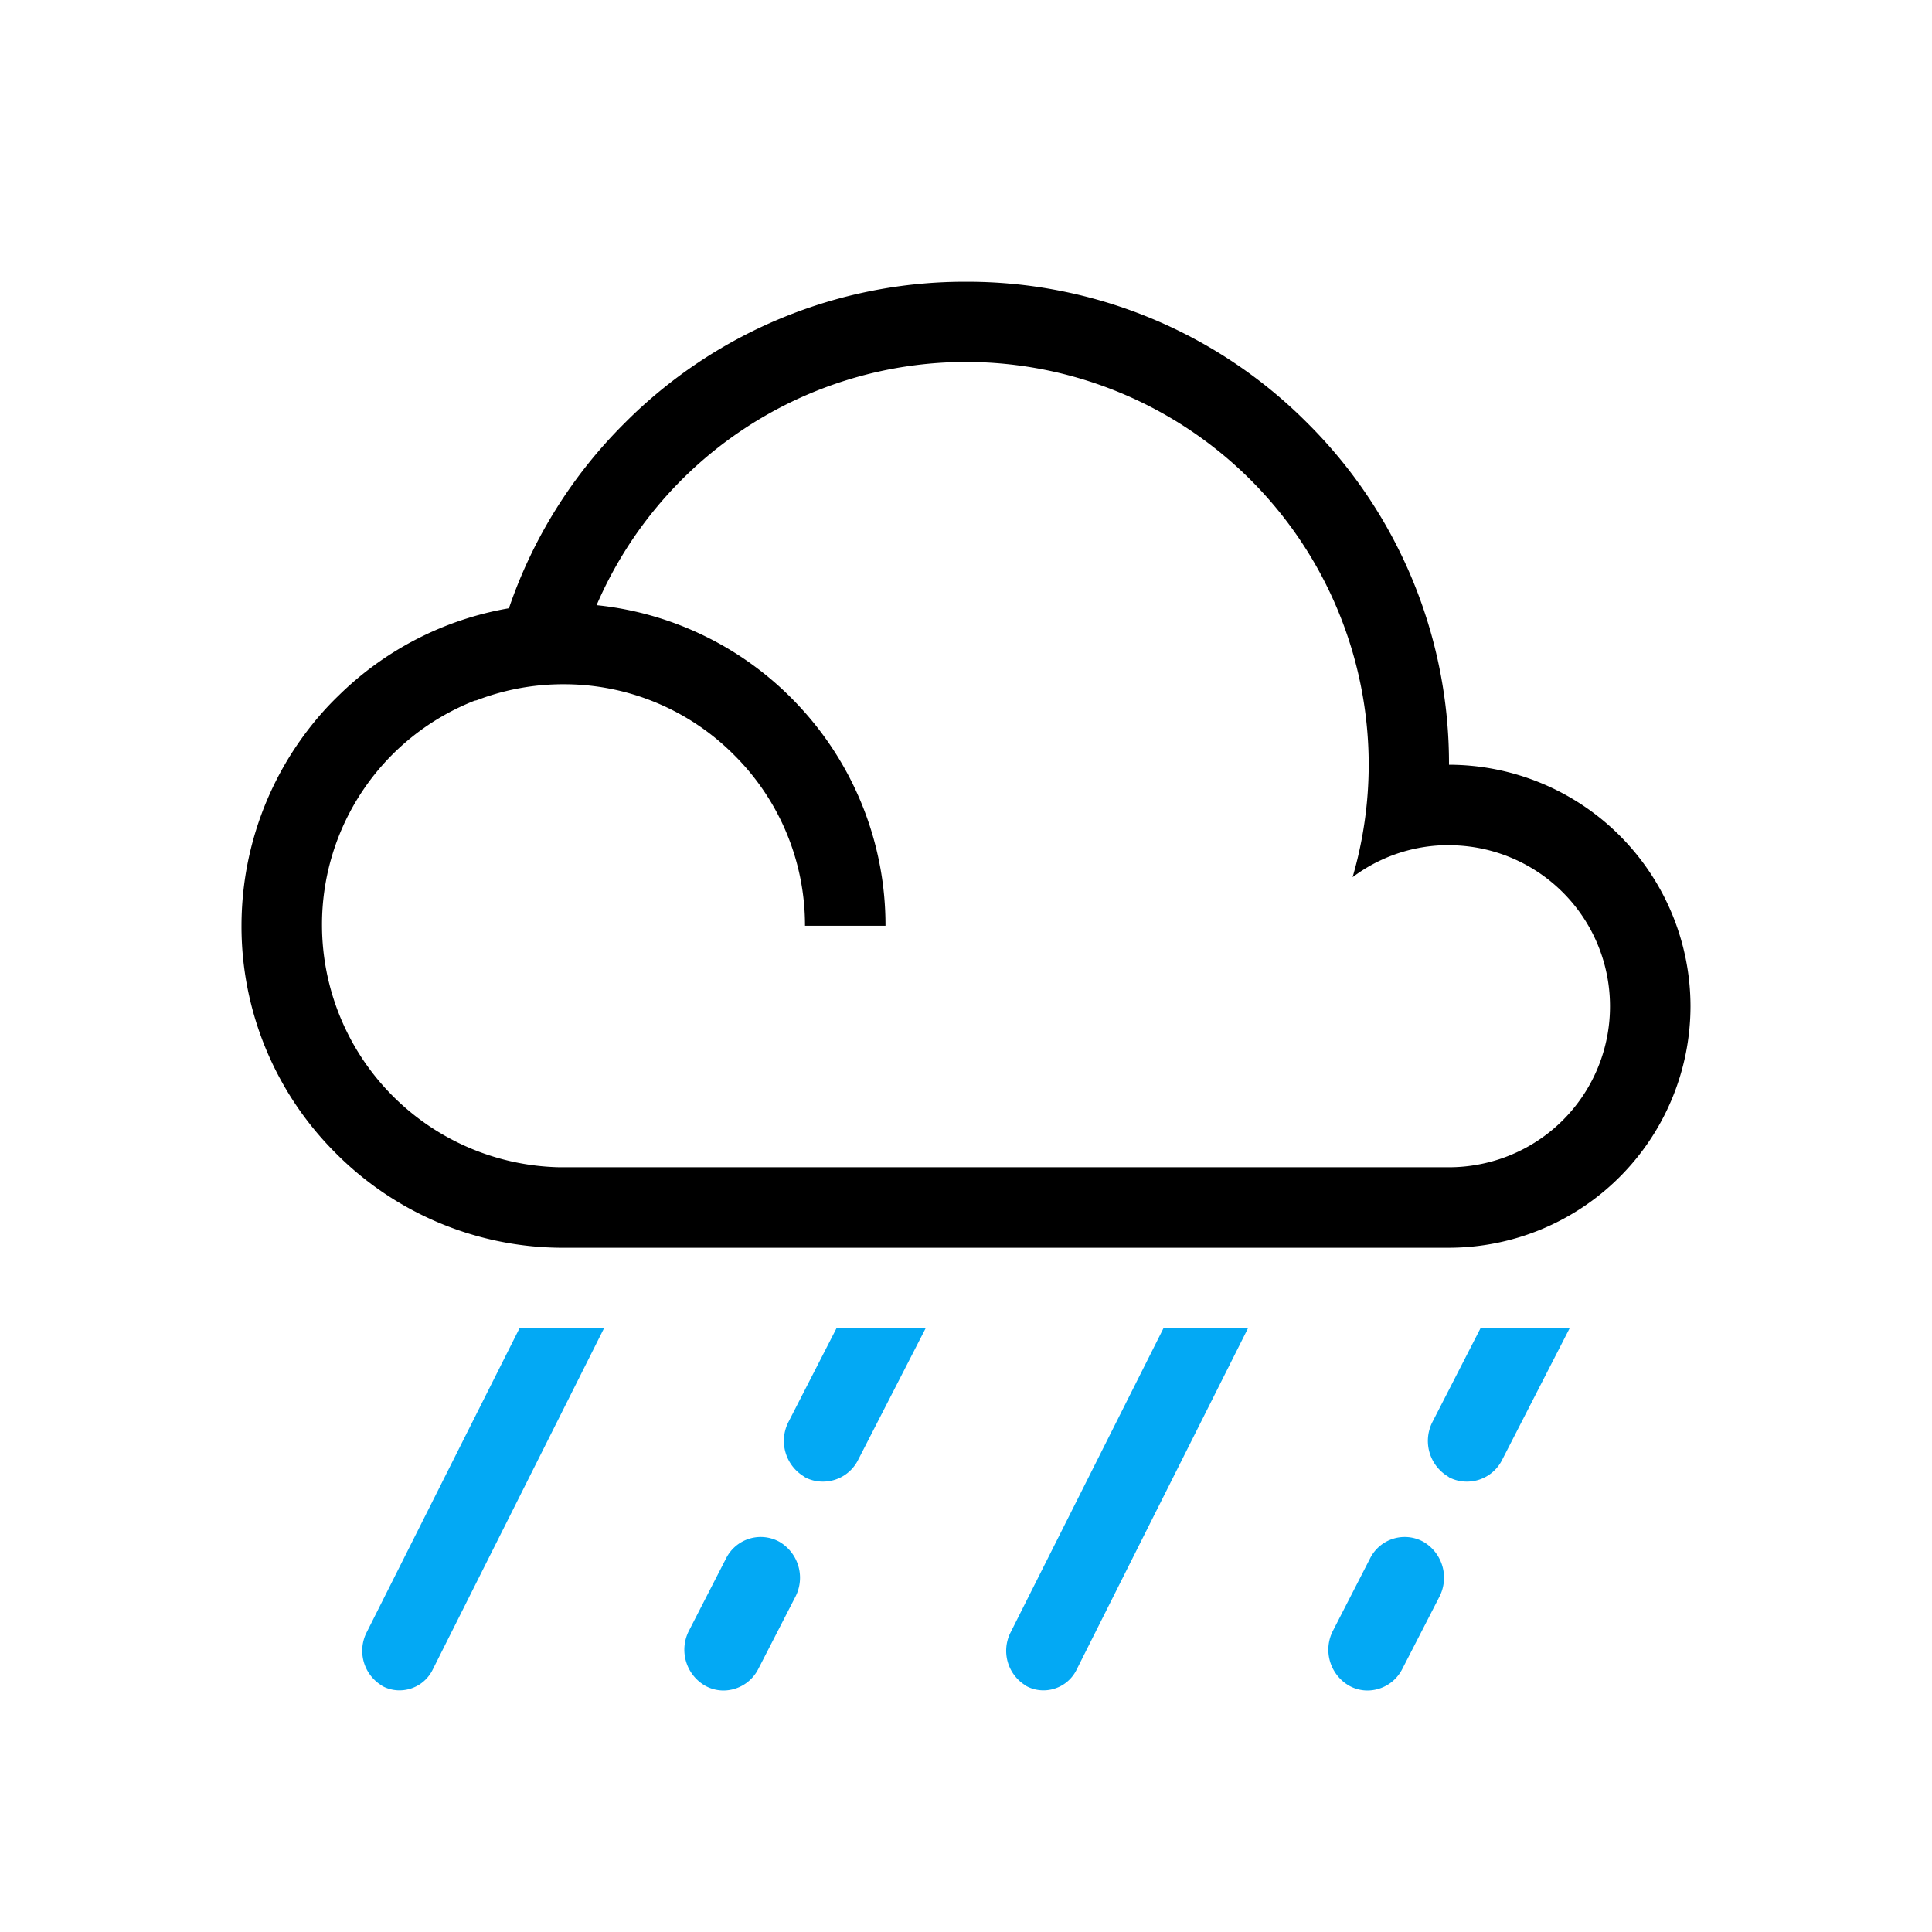 <svg xmlns="http://www.w3.org/2000/svg" xmlns:xlink="http://www.w3.org/1999/xlink" width="48" height="48" viewBox="0 0 48 48">
  <defs>
    <clipPath id="clip-_311">
      <rect width="48" height="48"/>
    </clipPath>
  </defs>
  <g id="_311" data-name="311" clip-path="url(#clip-_311)">
    <path id="Path_441" data-name="Path 441" d="M-258.481-253.119a1.031,1.031,0,0,1-.4-1.37l.918-1.789a.962.962,0,0,1,1.323-.419,1.033,1.033,0,0,1,.4,1.371l-.919,1.788a.975.975,0,0,1-.865.538A.94.94,0,0,1-258.481-253.119Zm-8.028,0a1.009,1.009,0,0,1-.383-1.325l3.8-7.56h2.1l-4.257,8.48a.917.917,0,0,1-.817.52A.894.894,0,0,1-266.509-253.115Zm-7.972,0a1.031,1.031,0,0,1-.4-1.37l.918-1.789a.962.962,0,0,1,1.323-.419,1.033,1.033,0,0,1,.4,1.371l-.919,1.788a.975.975,0,0,1-.865.538A.94.94,0,0,1-274.481-253.119Zm-8.027,0a1.01,1.01,0,0,1-.383-1.325l3.8-7.56h2.1l-4.256,8.48a.918.918,0,0,1-.817.52A.891.891,0,0,1-282.508-253.115Zm26.5-5.188a1.032,1.032,0,0,1-.4-1.371l1.193-2.327H-253l-1.682,3.279a.976.976,0,0,1-.865.536A.951.951,0,0,1-256.005-258.3Zm-16,0a1.032,1.032,0,0,1-.4-1.371l1.193-2.327H-269l-1.682,3.279a.976.976,0,0,1-.865.536A.951.951,0,0,1-272.005-258.3Z" transform="translate(292 295)" fill="#03a9f4"/>
    <path id="Subtraction_90" data-name="Subtraction 90" d="M-930-258h-22.1a7.959,7.959,0,0,1-5.587-2.379A7.95,7.95,0,0,1-960-266a8.074,8.074,0,0,1,.063-1,8,8,0,0,1,1.257-3.4,8.239,8.239,0,0,1,.588-.783c.163-.19.33-.368.5-.531a7.95,7.95,0,0,1,4.236-2.174,11.883,11.883,0,0,1,2.875-4.6A11.915,11.915,0,0,1-942-282a11.915,11.915,0,0,1,8.485,3.514A11.918,11.918,0,0,1-930-270a6.008,6.008,0,0,1,6,6,6.007,6.007,0,0,1-6,6Zm-22-14a5.973,5.973,0,0,0-1.882.3c-.08.025-.17.059-.281.1l-.012,0-.012.005-.013,0A5.975,5.975,0,0,0-958-266a6.026,6.026,0,0,0,5.9,6h22.109a3.945,3.945,0,0,0,.7-.064A3.993,3.993,0,0,0-926-264a4,4,0,0,0-4-4c-.068,0-.112,0-.15,0a3.968,3.968,0,0,0-2.245.793,10.021,10.021,0,0,0,.4-2.8,10.011,10.011,0,0,0-10-10,10,10,0,0,0-9.183,6.042,7.973,7.973,0,0,1,5.1,2.582A7.975,7.975,0,0,1-944-266h-2a5.963,5.963,0,0,0-1.76-4.241A5.956,5.956,0,0,0-952-272Z" transform="translate(966 289)"/>
  </g>
</svg>
